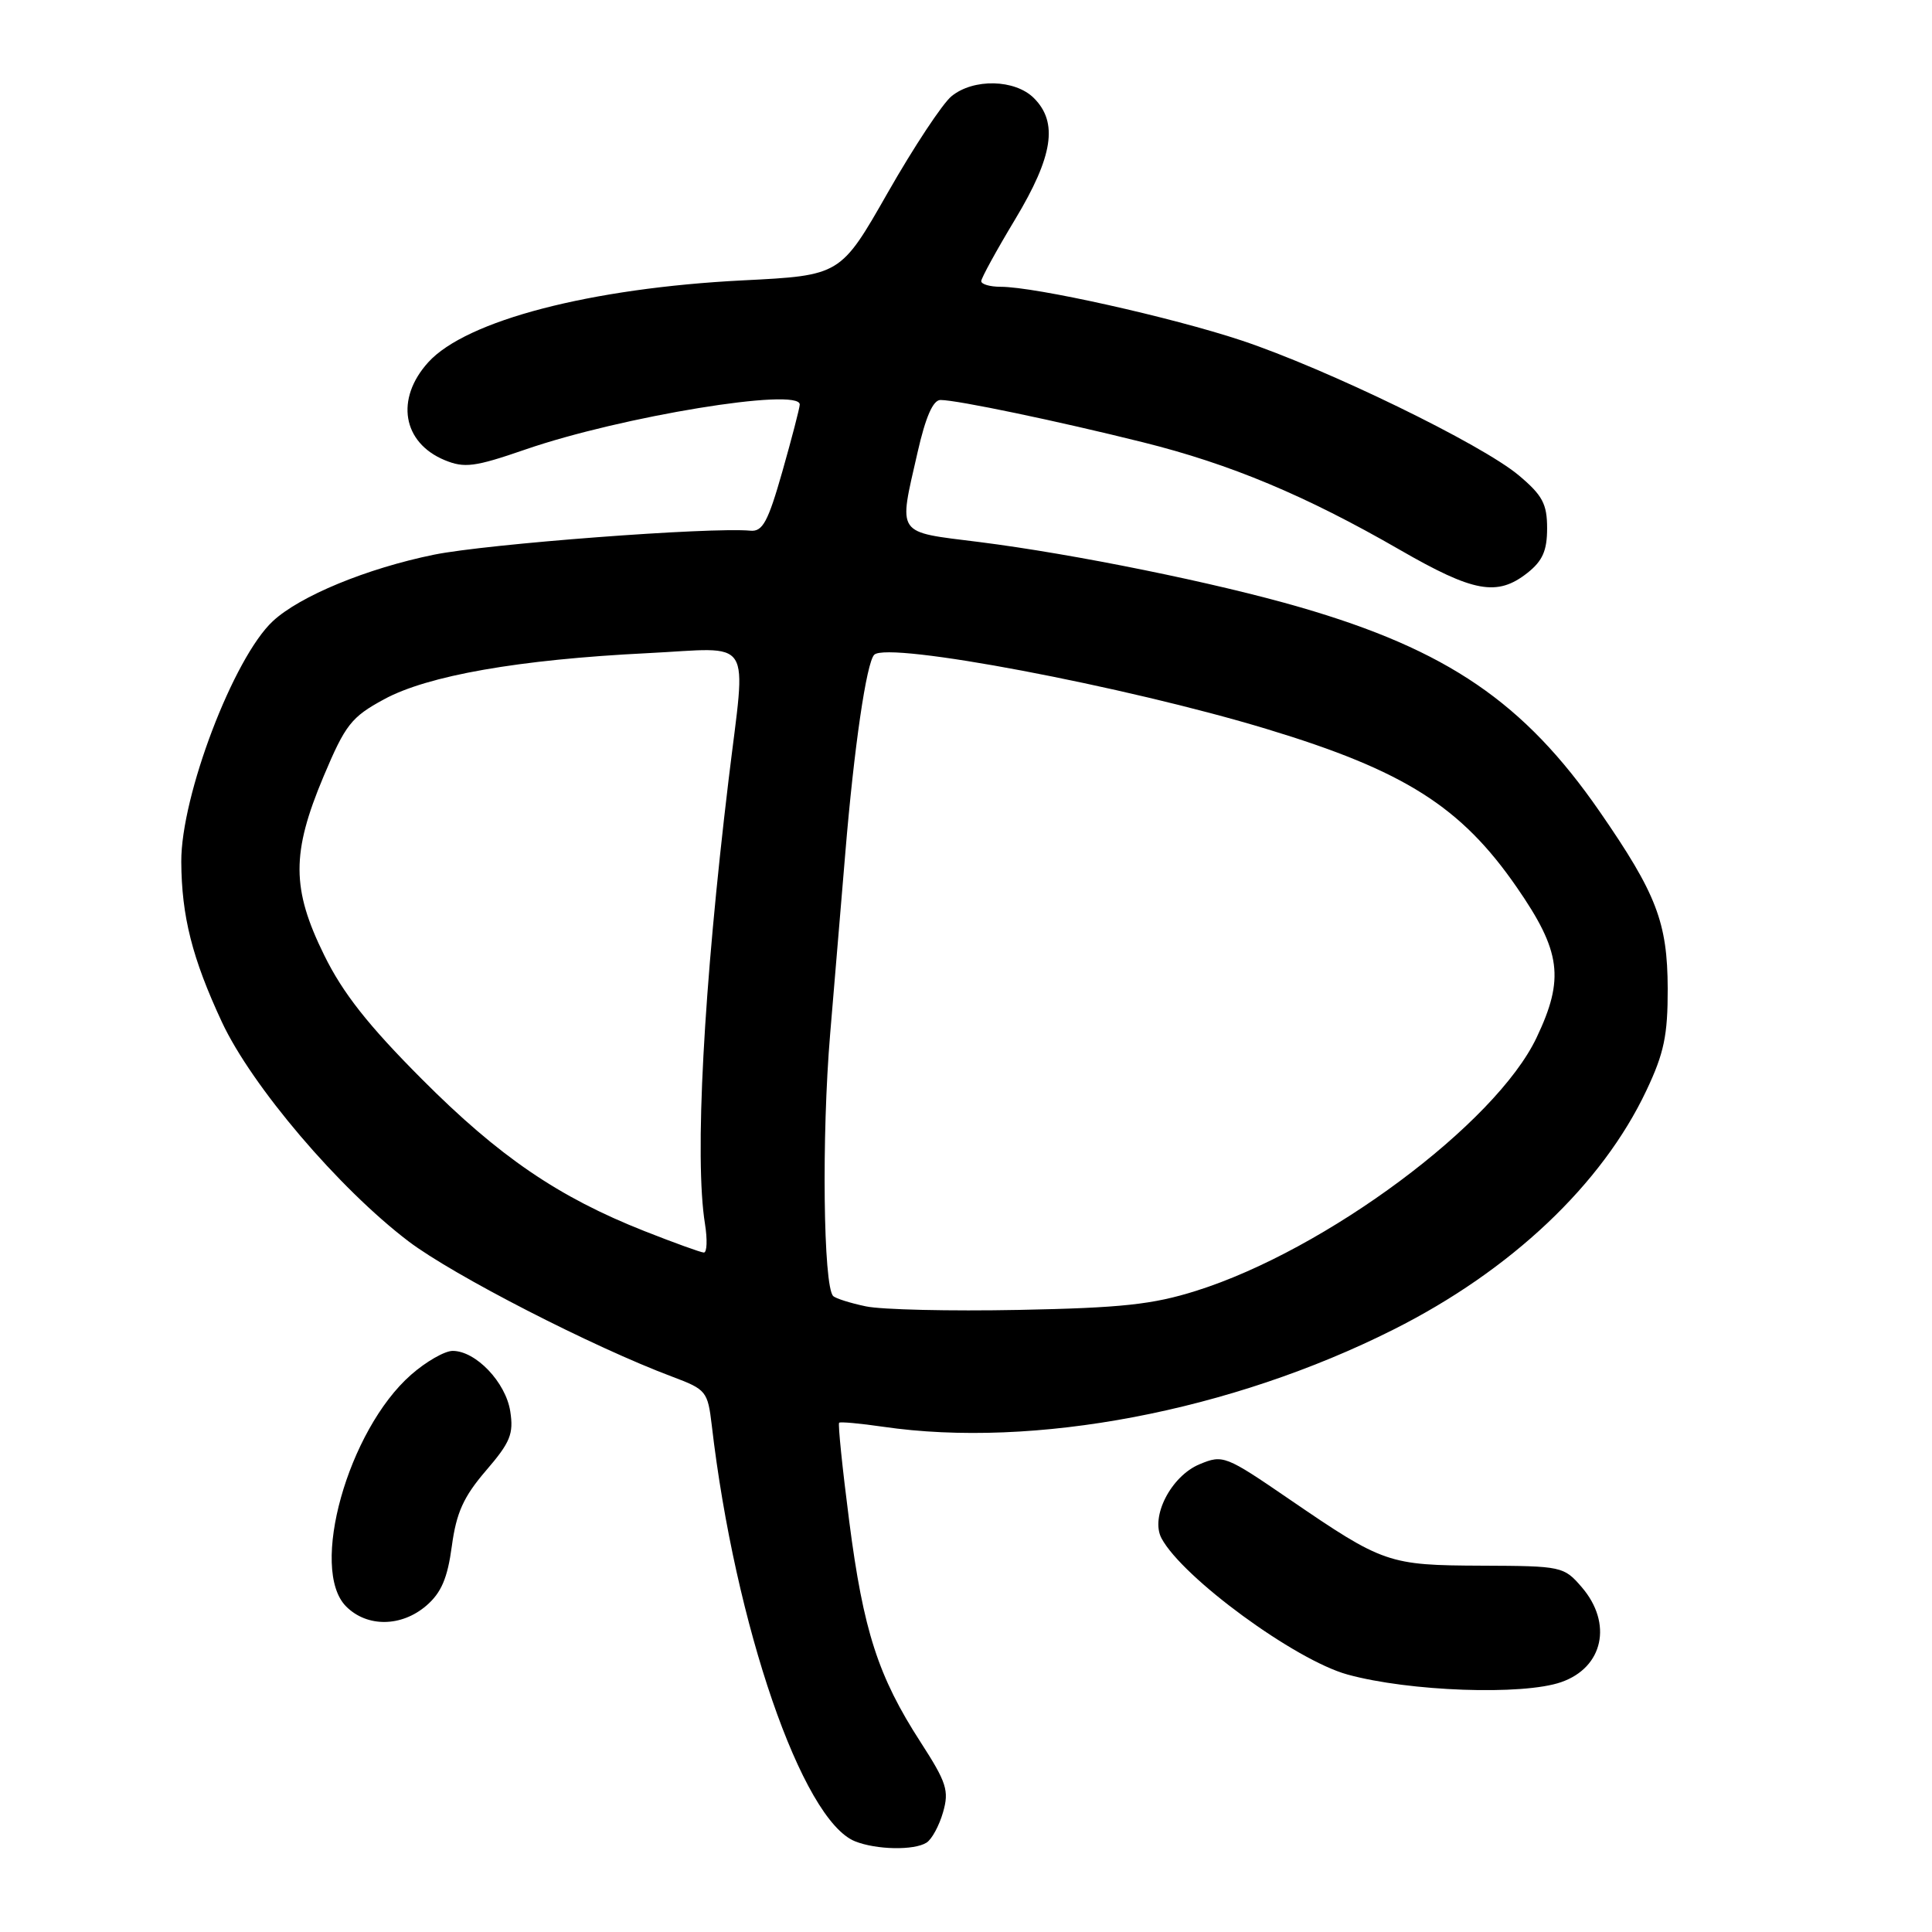<?xml version="1.0" encoding="UTF-8" standalone="no"?>
<!DOCTYPE svg PUBLIC "-//W3C//DTD SVG 1.1//EN" "http://www.w3.org/Graphics/SVG/1.1/DTD/svg11.dtd" >
<svg xmlns="http://www.w3.org/2000/svg" xmlns:xlink="http://www.w3.org/1999/xlink" version="1.1" viewBox="0 0 256 256">
 <g >
 <path fill="currentColor"
d=" M 122.77 244.16 C 123.47 243.72 124.45 241.91 124.96 240.13 C 125.78 237.27 125.44 236.20 121.98 230.84 C 116.36 222.15 114.40 216.09 112.53 201.60 C 111.62 194.55 111.02 188.67 111.19 188.52 C 111.36 188.37 113.97 188.61 117.00 189.05 C 137.02 191.97 163.12 187.00 184.65 176.17 C 200.20 168.36 212.27 156.95 218.15 144.51 C 220.50 139.55 220.99 137.19 220.98 131.00 C 220.95 122.22 219.50 118.44 211.96 107.53 C 201.96 93.07 191.77 86.12 172.30 80.47 C 161.15 77.23 142.34 73.41 129.75 71.82 C 118.59 70.42 119.05 71.08 121.58 59.95 C 122.65 55.24 123.63 53.00 124.62 53.00 C 126.81 53.00 140.21 55.80 151.43 58.60 C 163.04 61.49 173.00 65.66 185.46 72.84 C 195.26 78.49 198.38 79.06 202.37 75.93 C 204.40 74.33 205.00 72.97 205.00 70.00 C 205.00 66.77 204.39 65.63 201.25 62.99 C 196.32 58.85 175.84 48.89 164.50 45.11 C 155.22 42.03 137.16 38.00 132.59 38.00 C 131.17 38.00 130.01 37.66 130.02 37.25 C 130.03 36.84 132.05 33.15 134.52 29.05 C 139.54 20.70 140.23 16.23 137.00 13.00 C 134.50 10.50 128.99 10.37 126.08 12.75 C 124.90 13.71 121.10 19.45 117.65 25.50 C 111.38 36.50 111.38 36.50 98.44 37.15 C 78.26 38.17 61.78 42.46 56.75 48.00 C 52.35 52.85 53.33 58.65 58.92 60.97 C 61.54 62.05 62.90 61.88 69.59 59.57 C 82.31 55.17 106.05 51.29 105.97 53.61 C 105.95 54.10 104.91 58.10 103.66 62.50 C 101.77 69.14 101.05 70.47 99.44 70.32 C 94.15 69.82 64.52 72.07 57.50 73.50 C 48.59 75.32 39.73 78.98 36.15 82.31 C 30.94 87.17 23.98 105.45 24.02 114.18 C 24.06 121.41 25.47 126.98 29.39 135.40 C 33.34 143.89 44.92 157.49 54.14 164.49 C 60.08 168.99 78.58 178.49 89.13 182.44 C 93.58 184.11 93.78 184.37 94.31 188.84 C 97.40 215.38 106.28 241.16 113.29 243.98 C 116.10 245.11 121.12 245.21 122.77 244.16 Z  M 206.87 222.89 C 212.45 220.95 213.71 215.10 209.59 210.31 C 207.22 207.56 206.94 207.50 196.34 207.46 C 183.95 207.41 183.32 207.19 170.82 198.64 C 162.38 192.86 162.05 192.73 158.95 194.02 C 155.17 195.59 152.39 201.00 153.91 203.84 C 156.71 209.06 171.60 219.97 178.54 221.88 C 186.69 224.13 201.79 224.67 206.87 222.89 Z  M 56.50 212.75 C 58.47 211.05 59.30 209.12 59.87 204.87 C 60.47 200.43 61.42 198.33 64.39 194.87 C 67.62 191.12 68.08 190.00 67.61 187.00 C 67.01 183.16 63.05 179.00 59.98 179.00 C 58.93 179.00 56.45 180.42 54.47 182.16 C 46.10 189.51 40.94 207.94 45.87 212.87 C 48.65 215.65 53.20 215.59 56.50 212.75 Z  M 114.74 173.10 C 112.67 172.67 110.72 172.05 110.40 171.73 C 109.09 170.42 108.86 150.54 110.00 137.00 C 110.67 129.03 111.58 118.22 112.01 113.00 C 113.16 99.10 114.81 87.79 115.84 86.76 C 117.64 84.96 149.16 90.93 167.89 96.61 C 186.08 102.12 193.60 106.88 200.98 117.57 C 206.85 126.06 207.33 129.67 203.60 137.50 C 198.19 148.89 175.70 165.62 158.50 171.04 C 152.73 172.86 148.61 173.30 135.00 173.57 C 125.92 173.75 116.81 173.54 114.74 173.10 Z  M 85.40 163.13 C 73.99 158.62 66.14 153.27 55.90 142.99 C 48.80 135.87 45.43 131.60 42.96 126.57 C 38.62 117.76 38.61 113.03 42.87 102.89 C 45.76 96.03 46.54 95.02 50.87 92.67 C 56.66 89.51 68.77 87.39 85.75 86.55 C 100.08 85.84 98.87 83.96 96.54 103.34 C 93.22 130.95 92.02 153.49 93.41 162.15 C 93.75 164.27 93.68 165.98 93.26 165.97 C 92.84 165.95 89.31 164.67 85.40 163.13 Z "/>
</g>
</svg>
